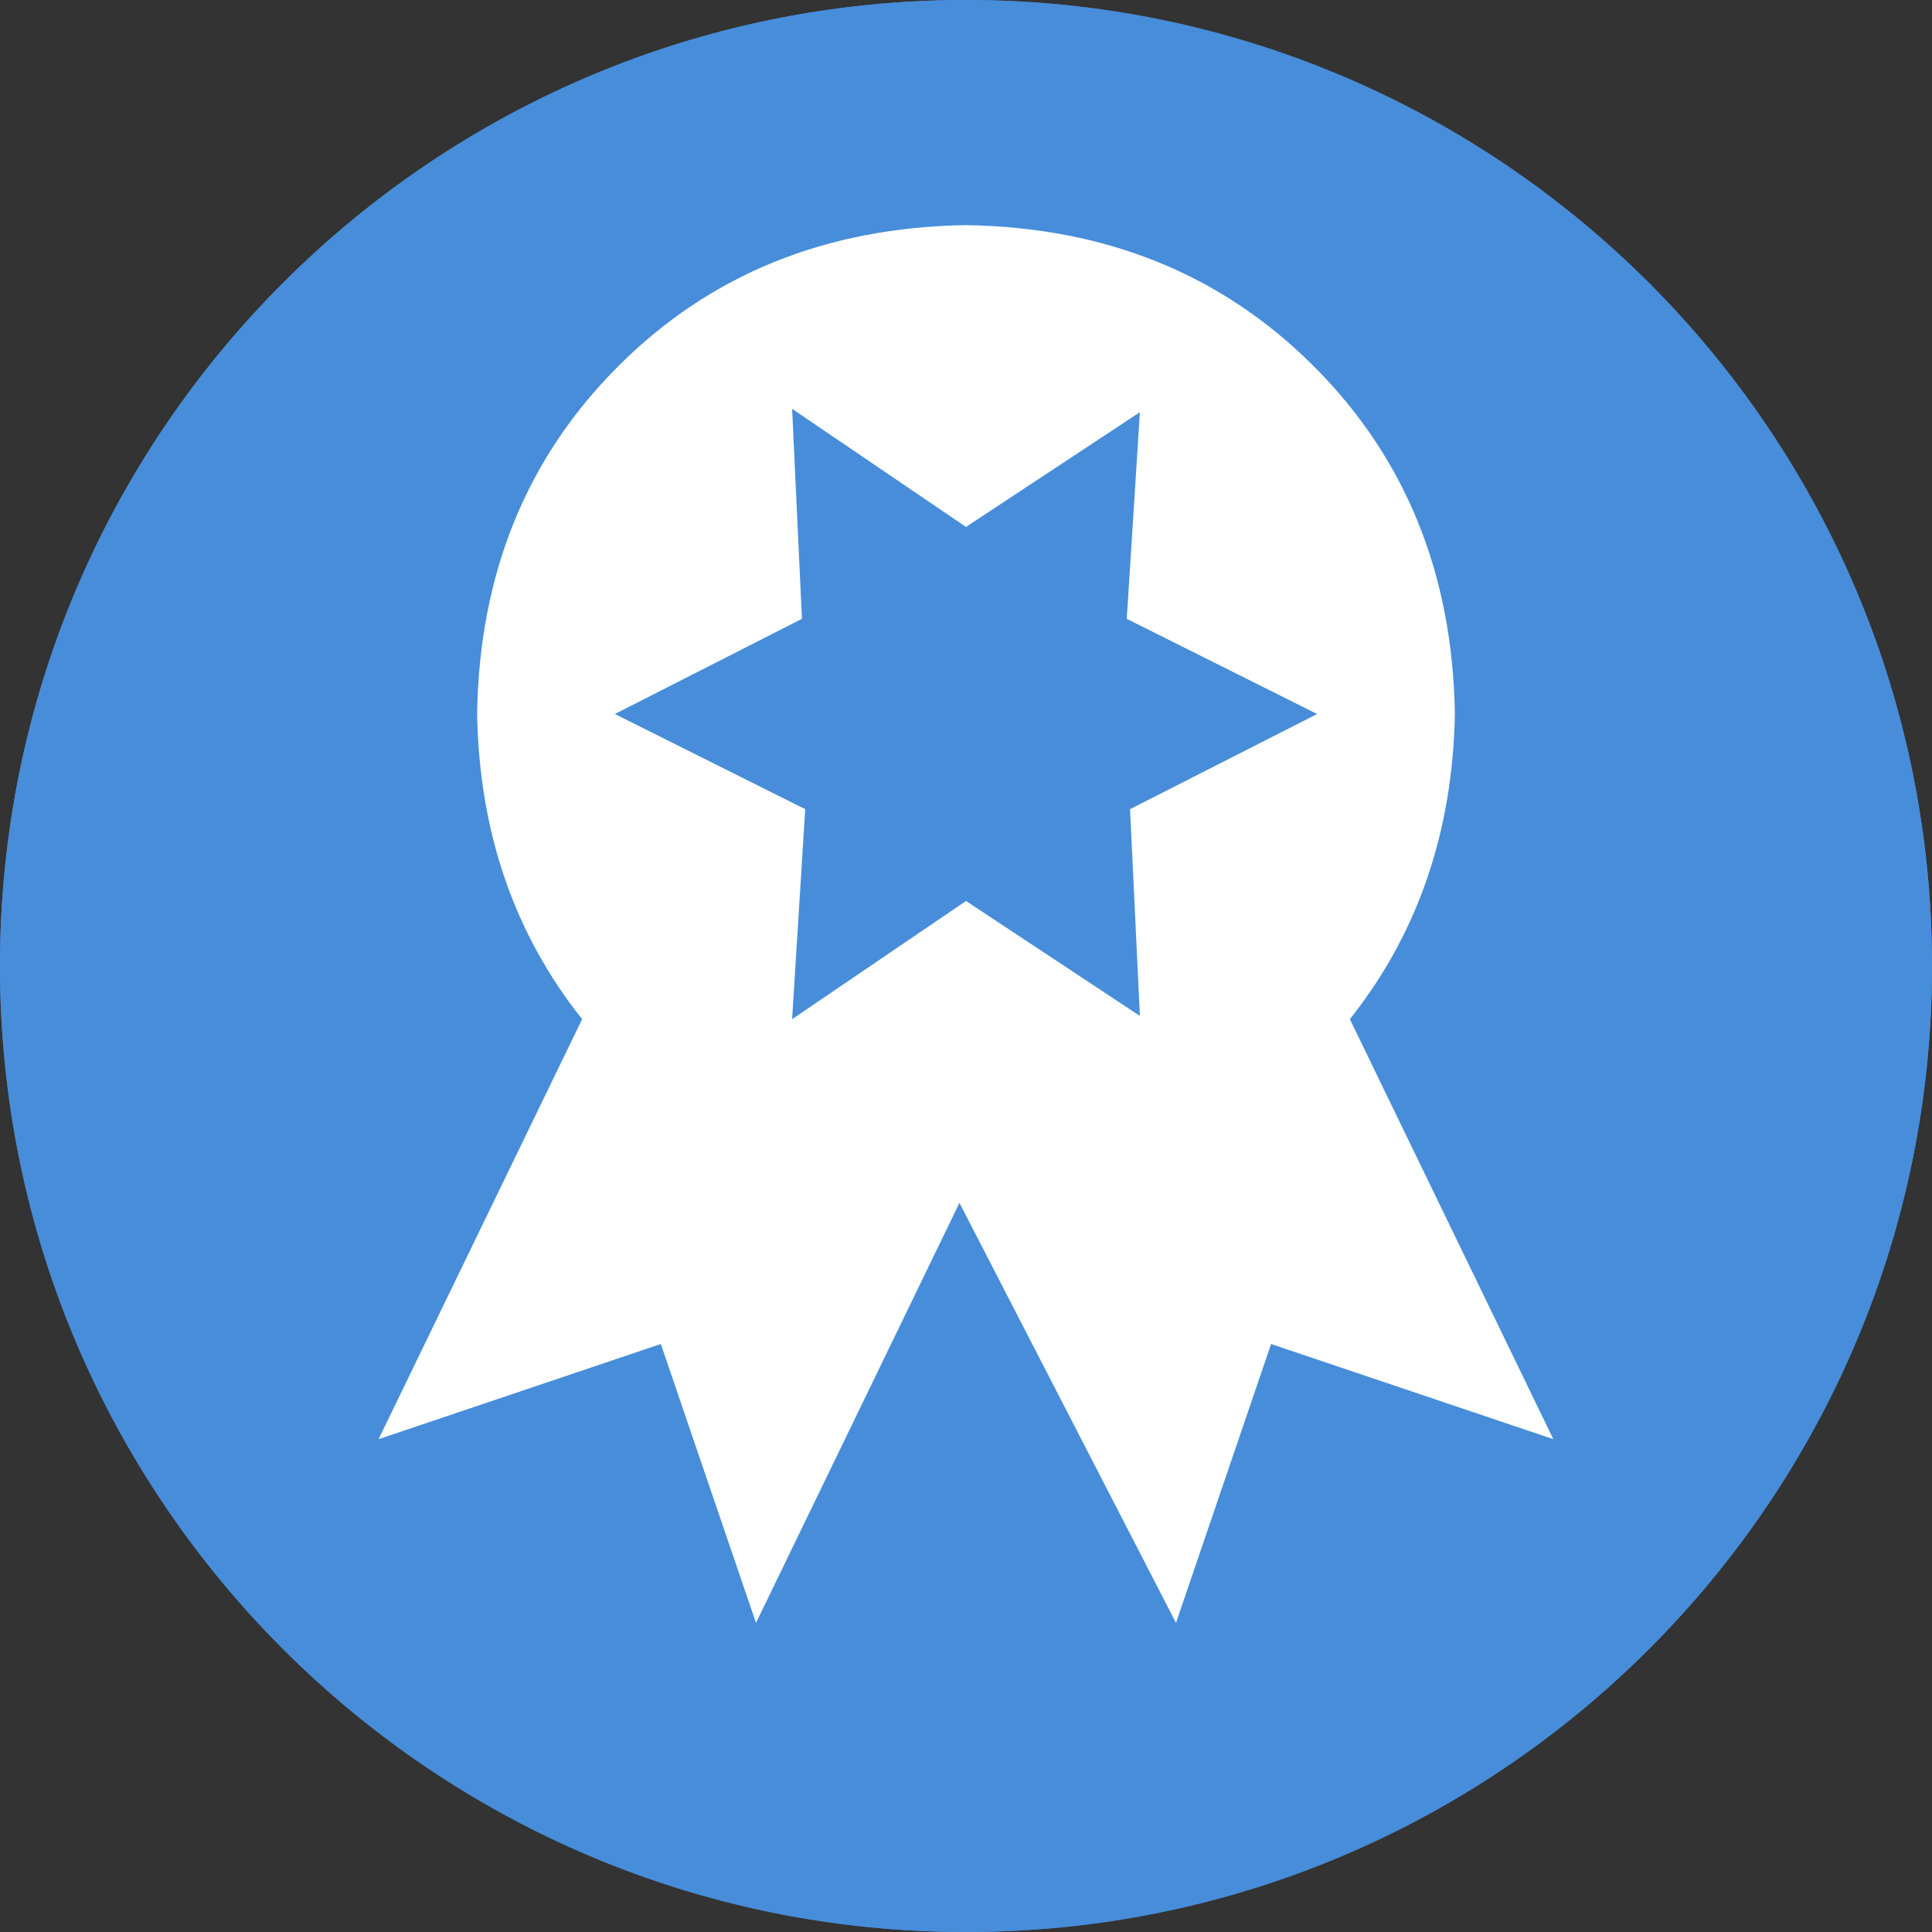 <svg xmlns="http://www.w3.org/2000/svg" width="23" height="23" viewBox="0 0 23 23"><rect x="0" y="0" width="23" height="23" fill="#333333" stroke="none"/><defs><clipPath id="9zq7a"><path fill="#fff" d="M11.5 0C17.85 0 23 5.149 23 11.5S17.85 23 11.5 23 0 17.85 0 11.5 5.149 0 11.5 0z"/></clipPath></defs><g><g><path fill="#478dda" d="M11.5 0C17.85 0 23 5.149 23 11.5S17.85 23 11.5 23 0 17.85 0 11.5 5.149 0 11.5 0z"/><path fill="none" stroke="#478dda" stroke-linecap="round" stroke-linejoin="round" stroke-miterlimit="50" stroke-width="4" d="M11.5 0C17.85 0 23 5.149 23 11.5S17.85 23 11.5 23 0 17.85 0 11.5 5.149 0 11.5 0z" clip-path="url(&quot;#9zq7a&quot;)"/></g><g><path fill="#fff" d="M18.492 17.133L15.132 16 14 19.32l-2.578-5-2.422 5L7.867 16l-3.36 1.133 2.423-5C6.122 11.117 5.705 9.906 5.68 8.5c.025-1.666.586-3.047 1.68-4.14 1.093-1.094 2.473-1.654 4.14-1.68 1.666.026 3.047.586 4.14 1.68 1.094 1.093 1.654 2.474 1.68 4.14-.026 1.406-.443 2.617-1.25 3.633zM7.32 8.5l2.266 1.133-.156 2.5 2.07-1.407 2.07 1.368-.117-2.461L15.68 8.5l-2.266-1.133.156-2.46-2.07 1.366-2.07-1.406.117 2.5z"/></g></g></svg>